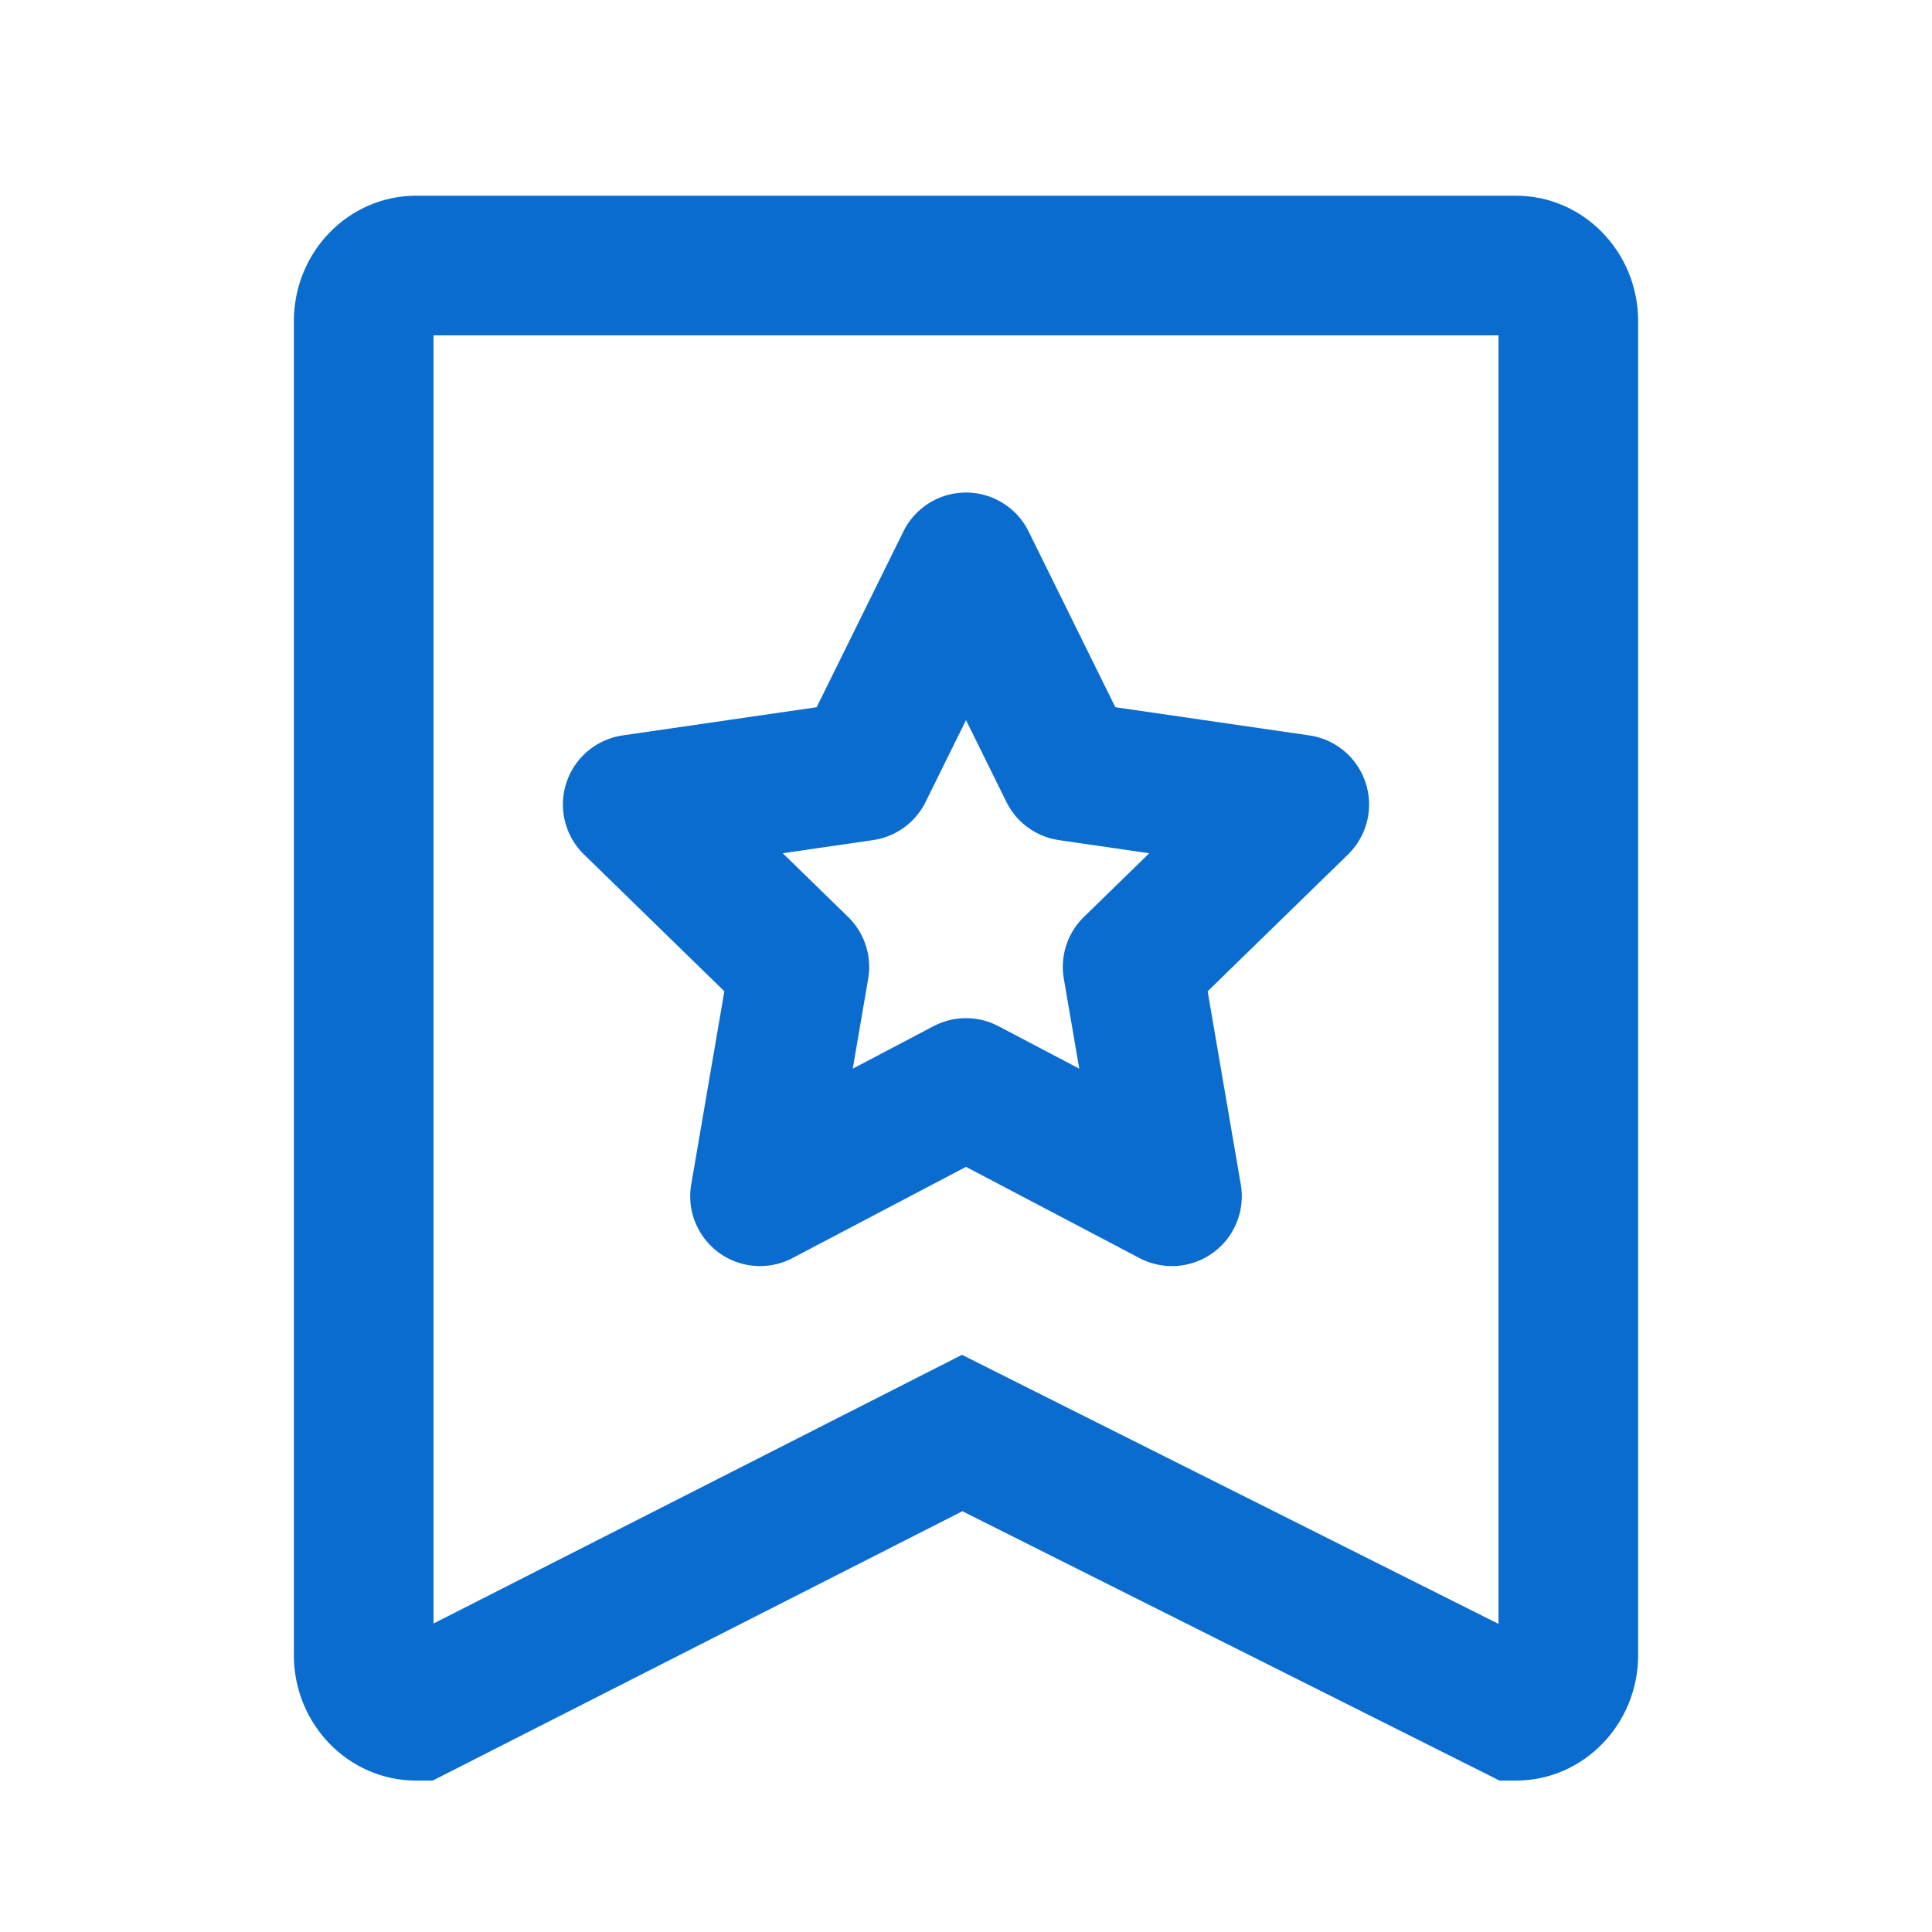 <?xml version="1.0" standalone="no"?><!DOCTYPE svg PUBLIC "-//W3C//DTD SVG 1.1//EN" "http://www.w3.org/Graphics/SVG/1.1/DTD/svg11.dtd"><svg t="1678256256697" class="icon" viewBox="0 0 1024 1024" version="1.1" xmlns="http://www.w3.org/2000/svg" p-id="5741" xmlns:xlink="http://www.w3.org/1999/xlink" width="32" height="32"><path d="M803.517 943.735h-8.758l-284.667-142.75-280.743 142.75h-8.866c-35.688 0-64.723-29.805-64.723-66.44v-707.12c0-36.635 29.034-66.44 64.723-66.44h583.034c35.688 0 64.724 29.805 64.724 66.44v707.12c-0.001 36.635-29.036 66.44-64.724 66.44z m-293.656-225.65L794.24 860.692V177.735H229.76v682.774l280.101-142.424z" fill="#0a6cce" p-id="5742"></path><path d="M621.166 671.05c-5.889 0-11.8-1.404-17.214-4.25L512 618.458 420.048 666.8a37.002 37.002 0 0 1-53.686-39.004l17.561-102.391-74.39-72.514a37 37 0 0 1 20.507-63.111l102.804-14.939 45.978-93.158a37 37 0 0 1 33.179-20.625c0.001 0-0.001 0 0 0a37.003 37.003 0 0 1 33.18 20.625l45.975 93.158 102.806 14.938a37.001 37.001 0 0 1 20.507 63.111l-74.39 72.514 17.561 102.391a37 37 0 0 1-36.474 43.255zM512 539.657a36.99 36.99 0 0 1 17.218 4.25l42.813 22.508-8.177-47.672a36.999 36.999 0 0 1 10.641-32.749l34.635-33.761-47.865-6.955a36.997 36.997 0 0 1-27.859-20.241l-21.405-43.373-21.406 43.373a37 37 0 0 1-27.858 20.24l-47.864 6.955 34.636 33.762a37.001 37.001 0 0 1 10.641 32.749l-8.177 47.672 42.813-22.508a36.95 36.95 0 0 1 17.214-4.25z" fill="#0a6cce" p-id="5743"></path></svg>